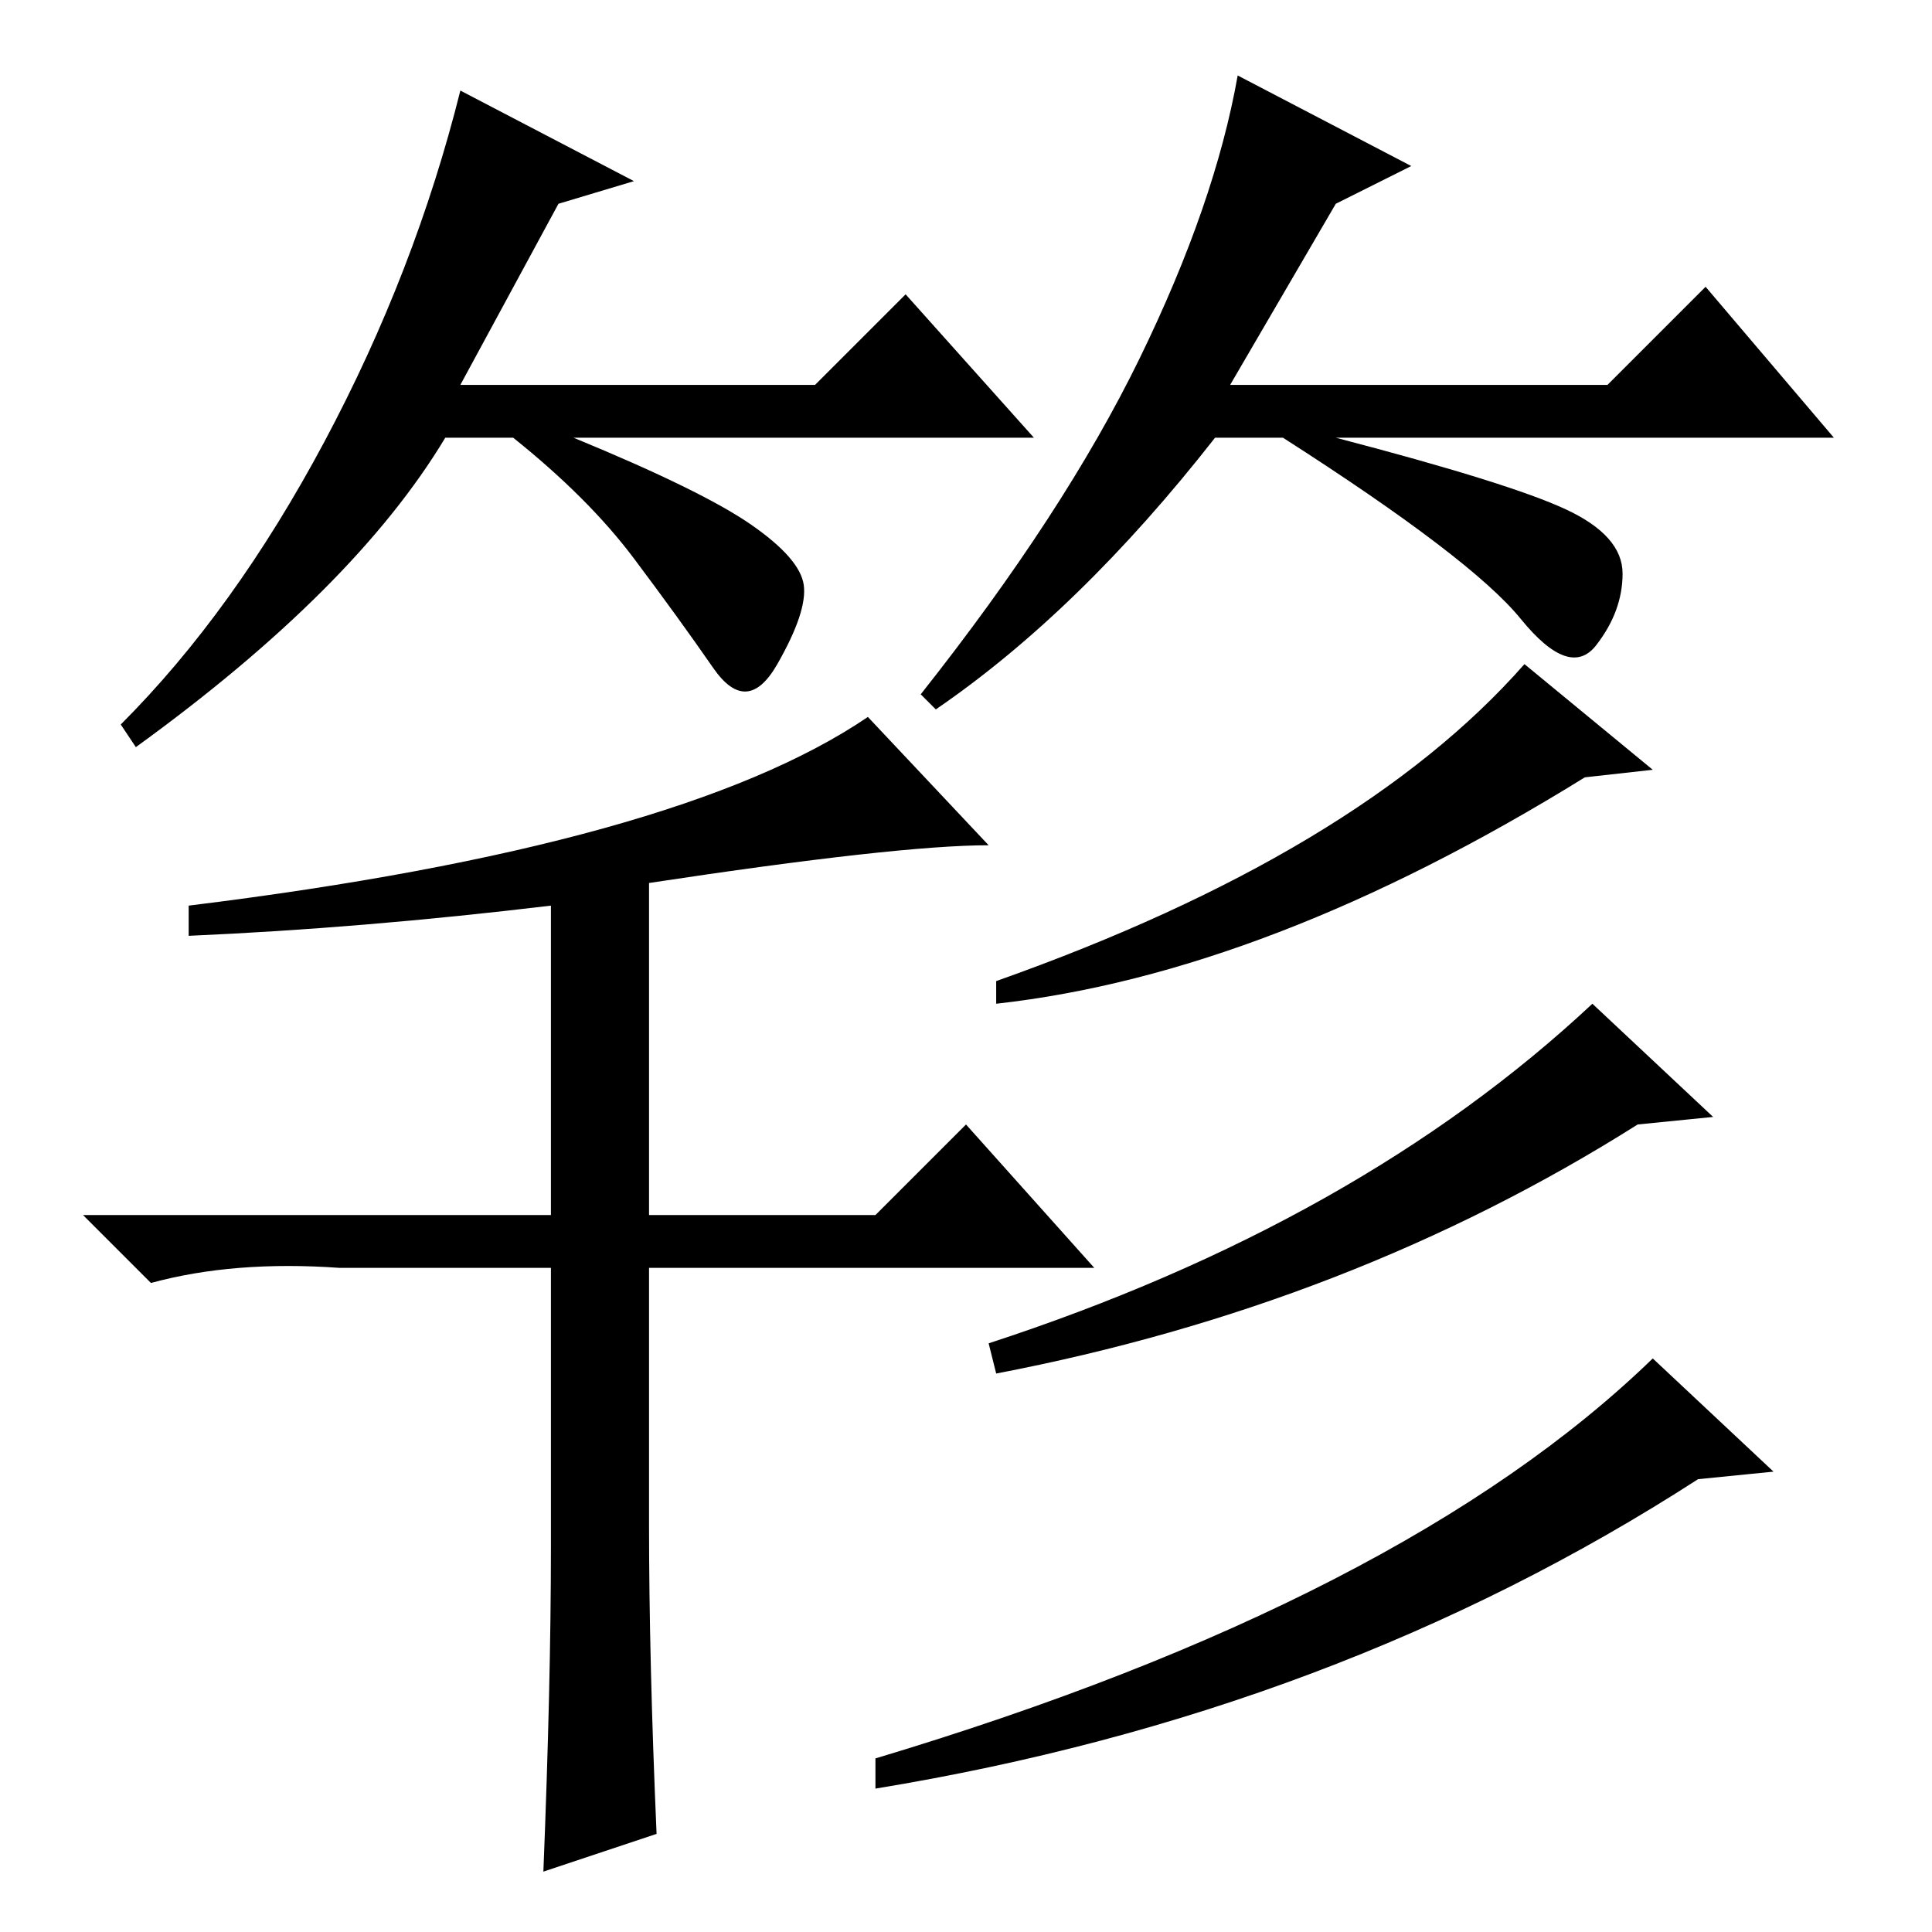 <?xml version="1.0" standalone="no"?>
<!DOCTYPE svg PUBLIC "-//W3C//DTD SVG 1.1//EN" "http://www.w3.org/Graphics/SVG/1.1/DTD/svg11.dtd" >
<svg xmlns="http://www.w3.org/2000/svg" xmlns:xlink="http://www.w3.org/1999/xlink" version="1.1" viewBox="0 -36 256 256">
  <g transform="matrix(1 0 0 -1 0 220)">
   <path fill="currentColor"
d="M74 229l-13 -24h47l12 12l17 -19h-61q17 -7 23.5 -11.5t7 -8t-3.5 -10.5t-8.5 -0.5t-10.5 14.5t-16 16h-9q-12 -20 -41 -41l-2 3q15 15 27 37.5t18 46.5l23 -12zM177 229l-14 -24h50l13 13l17 -20h-66q23 -6 30.5 -9.5t7.5 -8.5t-3.5 -9.5t-10 3.5t-31.5 24h-9
q-18 -23 -37 -36l-2 2q19 24 29 44.5t13 37.5l23 -12zM86 139v-44h30l12 12l17 -19h-59v-34q0 -18 1 -41l-15 -5q1 25 1 43v37h-28q-14 1 -25 -2l-9 9h62v41q-25 -3 -48 -4v4q65 8 90 25l16 -17q-12 0 -45 -5zM235 61l-10 -1q-48 -31 -109 -41v4q70 21 103 53zM219 154
l-9 -1q-42 -26 -78 -30v3q48 17 70 42zM227 108l-10 -1q-38 -24 -85 -33l-1 4q49 16 80 45z" />
  </g>

</svg>
